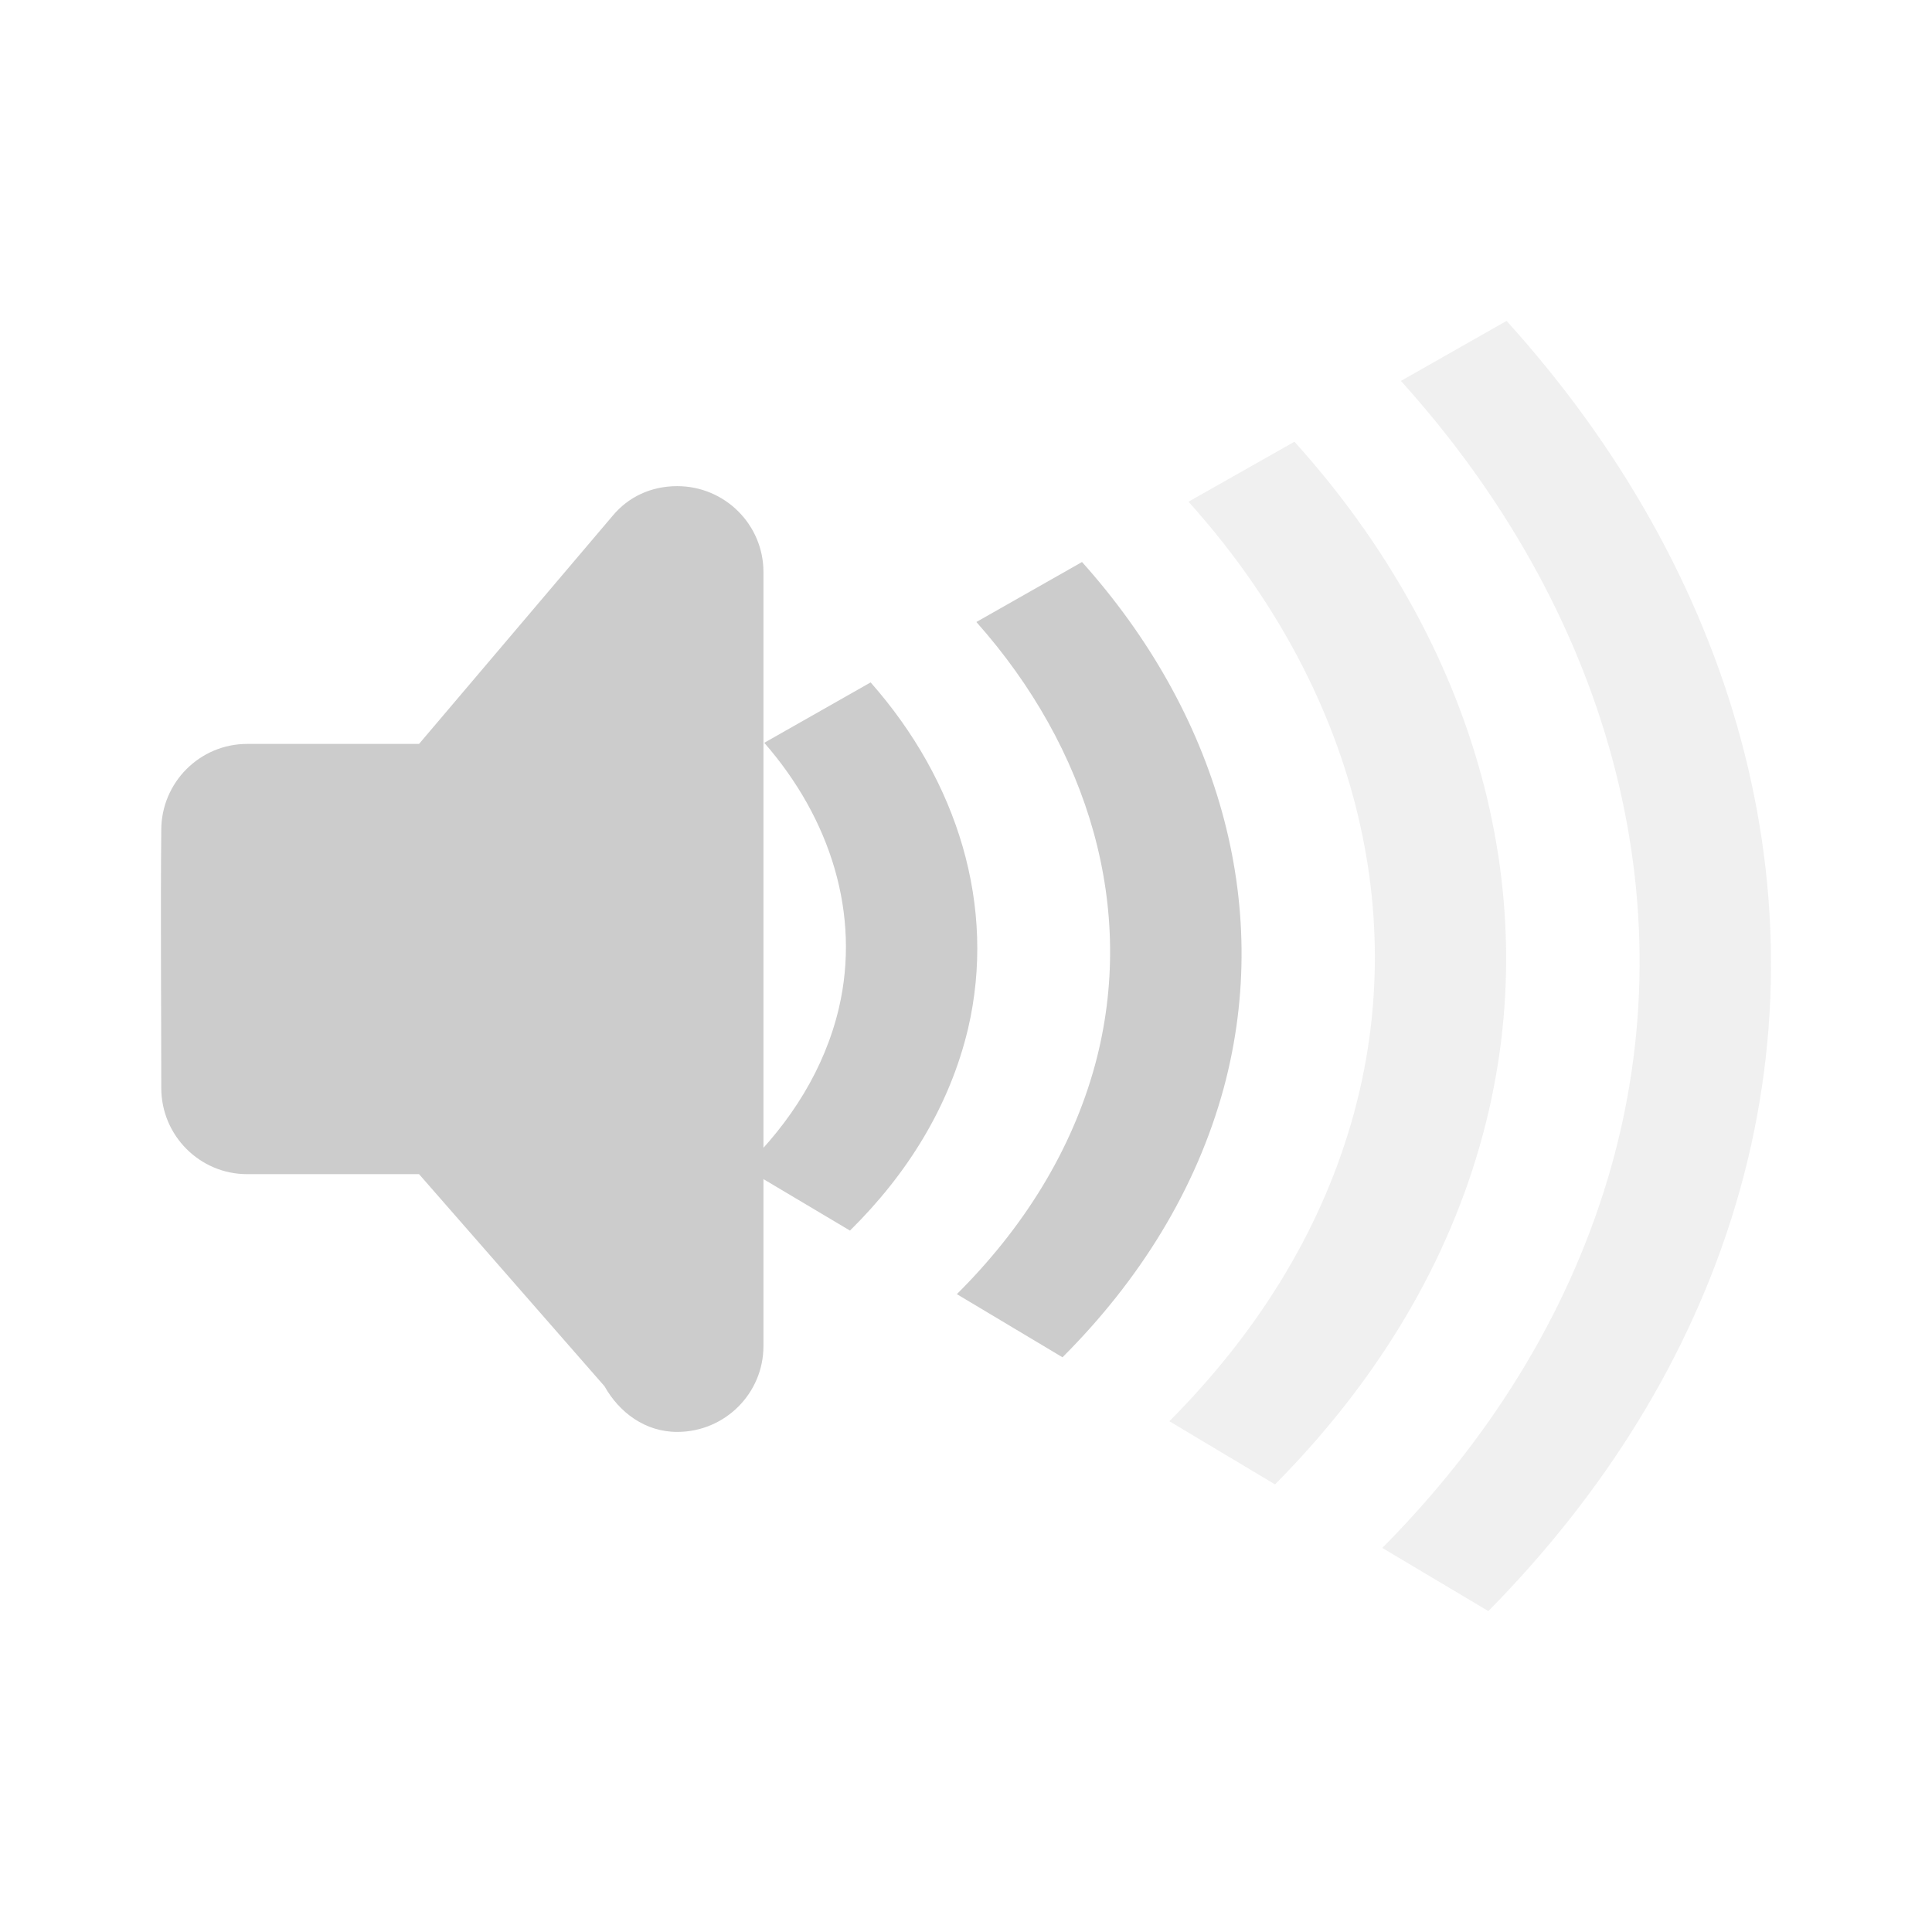 <?xml version="1.0" encoding="UTF-8"?>
<svg xmlns="http://www.w3.org/2000/svg" xmlns:xlink="http://www.w3.org/1999/xlink" width="19pt" height="19pt" viewBox="0 0 19 19" version="1.1">
<g id="surface1">
<path style=" stroke:none;fill-rule:evenodd;fill:rgb(80%,80%,80%);fill-opacity:1;" d="M 6.66 4.781 C 6.402 4.781 6.18 4.887 6.027 5.07 L 4.121 7.316 L 2.43 7.316 C 1.965 7.316 1.586 7.695 1.586 8.164 C 1.578 9.004 1.586 9.867 1.586 10.699 C 1.586 11.168 1.965 11.547 2.43 11.547 L 4.121 11.547 L 5.945 13.633 C 6.09 13.891 6.344 14.082 6.66 14.082 C 7.129 14.082 7.508 13.703 7.508 13.238 L 7.508 5.625 C 7.508 5.16 7.129 4.781 6.66 4.781 Z M 6.66 4.781 "/>
<path style=" stroke:none;fill-rule:nonzero;fill:rgb(80%,80%,80%);fill-opacity:0.298;" d="M 14.816 3.156 L 13.777 3.746 C 15.785 5.969 16.637 8.828 15.812 11.59 C 15.402 12.957 14.629 14.18 13.594 15.223 L 14.637 15.844 C 15.77 14.695 16.621 13.348 17.07 11.844 C 17.984 8.781 17.043 5.613 14.816 3.156 Z M 14.816 3.156 "/>
<path style=" stroke:none;fill-rule:nonzero;fill:rgb(80%,80%,80%);fill-opacity:0.298;" d="M 12.73 4.344 L 11.688 4.934 C 13.242 6.66 13.91 8.883 13.293 11.027 C 12.973 12.141 12.344 13.129 11.5 13.977 L 12.539 14.598 C 13.484 13.645 14.191 12.527 14.551 11.273 C 15.254 8.828 14.5 6.305 12.73 4.344 Z M 12.73 4.344 "/>
<path style=" stroke:none;fill-rule:nonzero;fill:rgb(80%,80%,80%);fill-opacity:1;" d="M 10.641 5.527 L 9.602 6.117 C 10.703 7.355 11.184 8.934 10.77 10.469 C 10.539 11.32 10.059 12.082 9.41 12.727 L 10.449 13.348 C 11.203 12.594 11.762 11.703 12.035 10.699 C 12.527 8.871 11.957 6.996 10.641 5.527 Z M 10.641 5.527 "/>
<path style=" stroke:none;fill-rule:nonzero;fill:rgb(80%,80%,80%);fill-opacity:1;" d="M 8.562 6.711 L 7.516 7.305 C 8.168 8.051 8.465 8.992 8.25 9.914 C 8.109 10.512 7.777 11.039 7.32 11.484 L 8.359 12.102 C 8.926 11.543 9.34 10.875 9.52 10.117 C 9.801 8.914 9.418 7.68 8.562 6.711 Z M 8.562 6.711 "/>
</g>
</svg>
